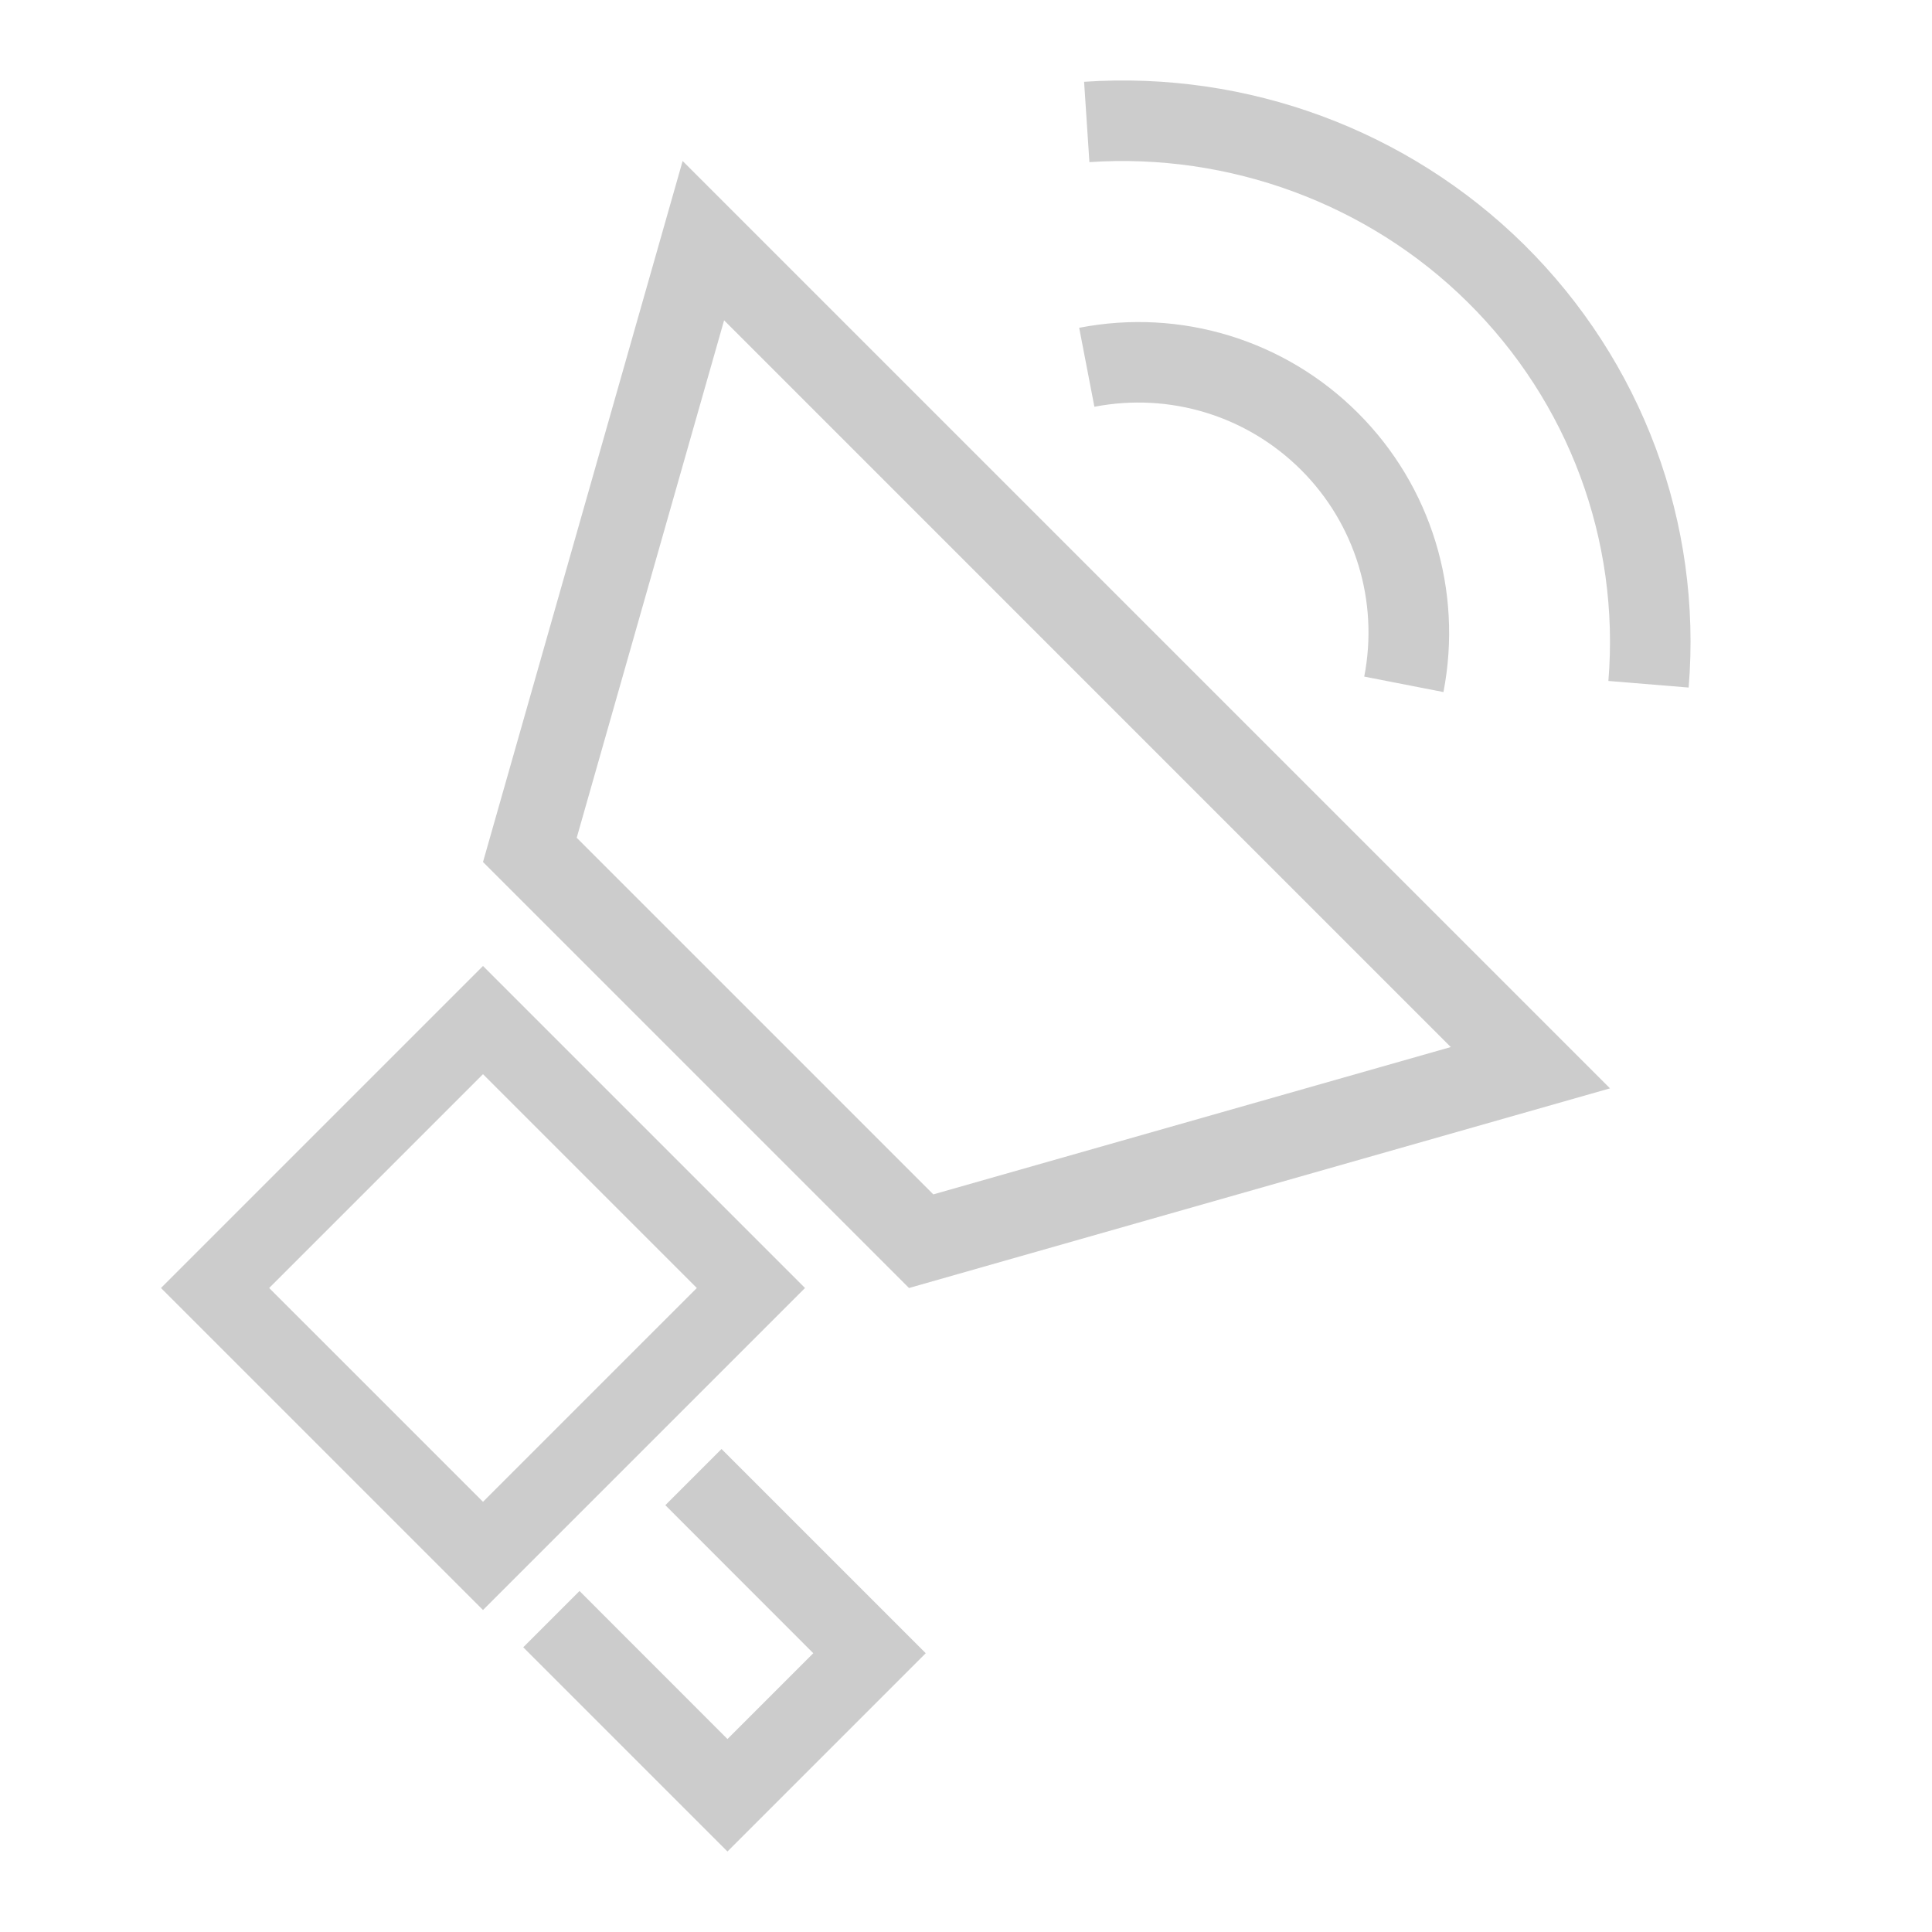 <?xml version="1.0" encoding="utf-8"?>
<!-- Generator: Adobe Illustrator 23.1.0, SVG Export Plug-In . SVG Version: 6.00 Build 0)  -->
<svg version="1.1" id="Слой_1" xmlns="http://www.w3.org/2000/svg" xmlns:xlink="http://www.w3.org/1999/xlink" x="0px" y="0px"
	 viewBox="0 0 24 24" enable-background="new 0 0 24 24" xml:space="preserve">
<path id="sale" fill="#ccc" d="M6,10.708L11.292,16L20,13.52L8.48,2L6,10.708z M18.022,13.007l-6.428,1.83l-4.43-4.43
	l1.831-6.428L18.022,13.007z M6,12l-4,4l4,4l4-4L6,12z M3.344,16L6,13.344L8.656,16L6,18.656L3.344,16z M8.963,18l2.537,2.537
	L9.037,23L6.5,20.463l0.699-0.699l1.838,1.839l1.066-1.066l-1.838-1.839L8.963,18z M16.947,8.405
	c0.182-0.935-0.111-1.895-0.784-2.567c-0.673-0.672-1.63-0.966-2.568-0.785l-0.189-0.981c1.263-0.246,2.558,0.152,3.465,1.06
	c0.908,0.908,1.304,2.203,1.06,3.465L16.947,8.405z M20.977,8.541L19.98,8.459c0.144-1.75-0.494-3.466-1.751-4.708
	c-1.237-1.223-2.962-1.854-4.696-1.737l-0.066-0.998c2.033-0.138,4.025,0.601,5.466,2.023C20.4,4.49,21.146,6.495,20.977,8.541z"/>
</svg>

